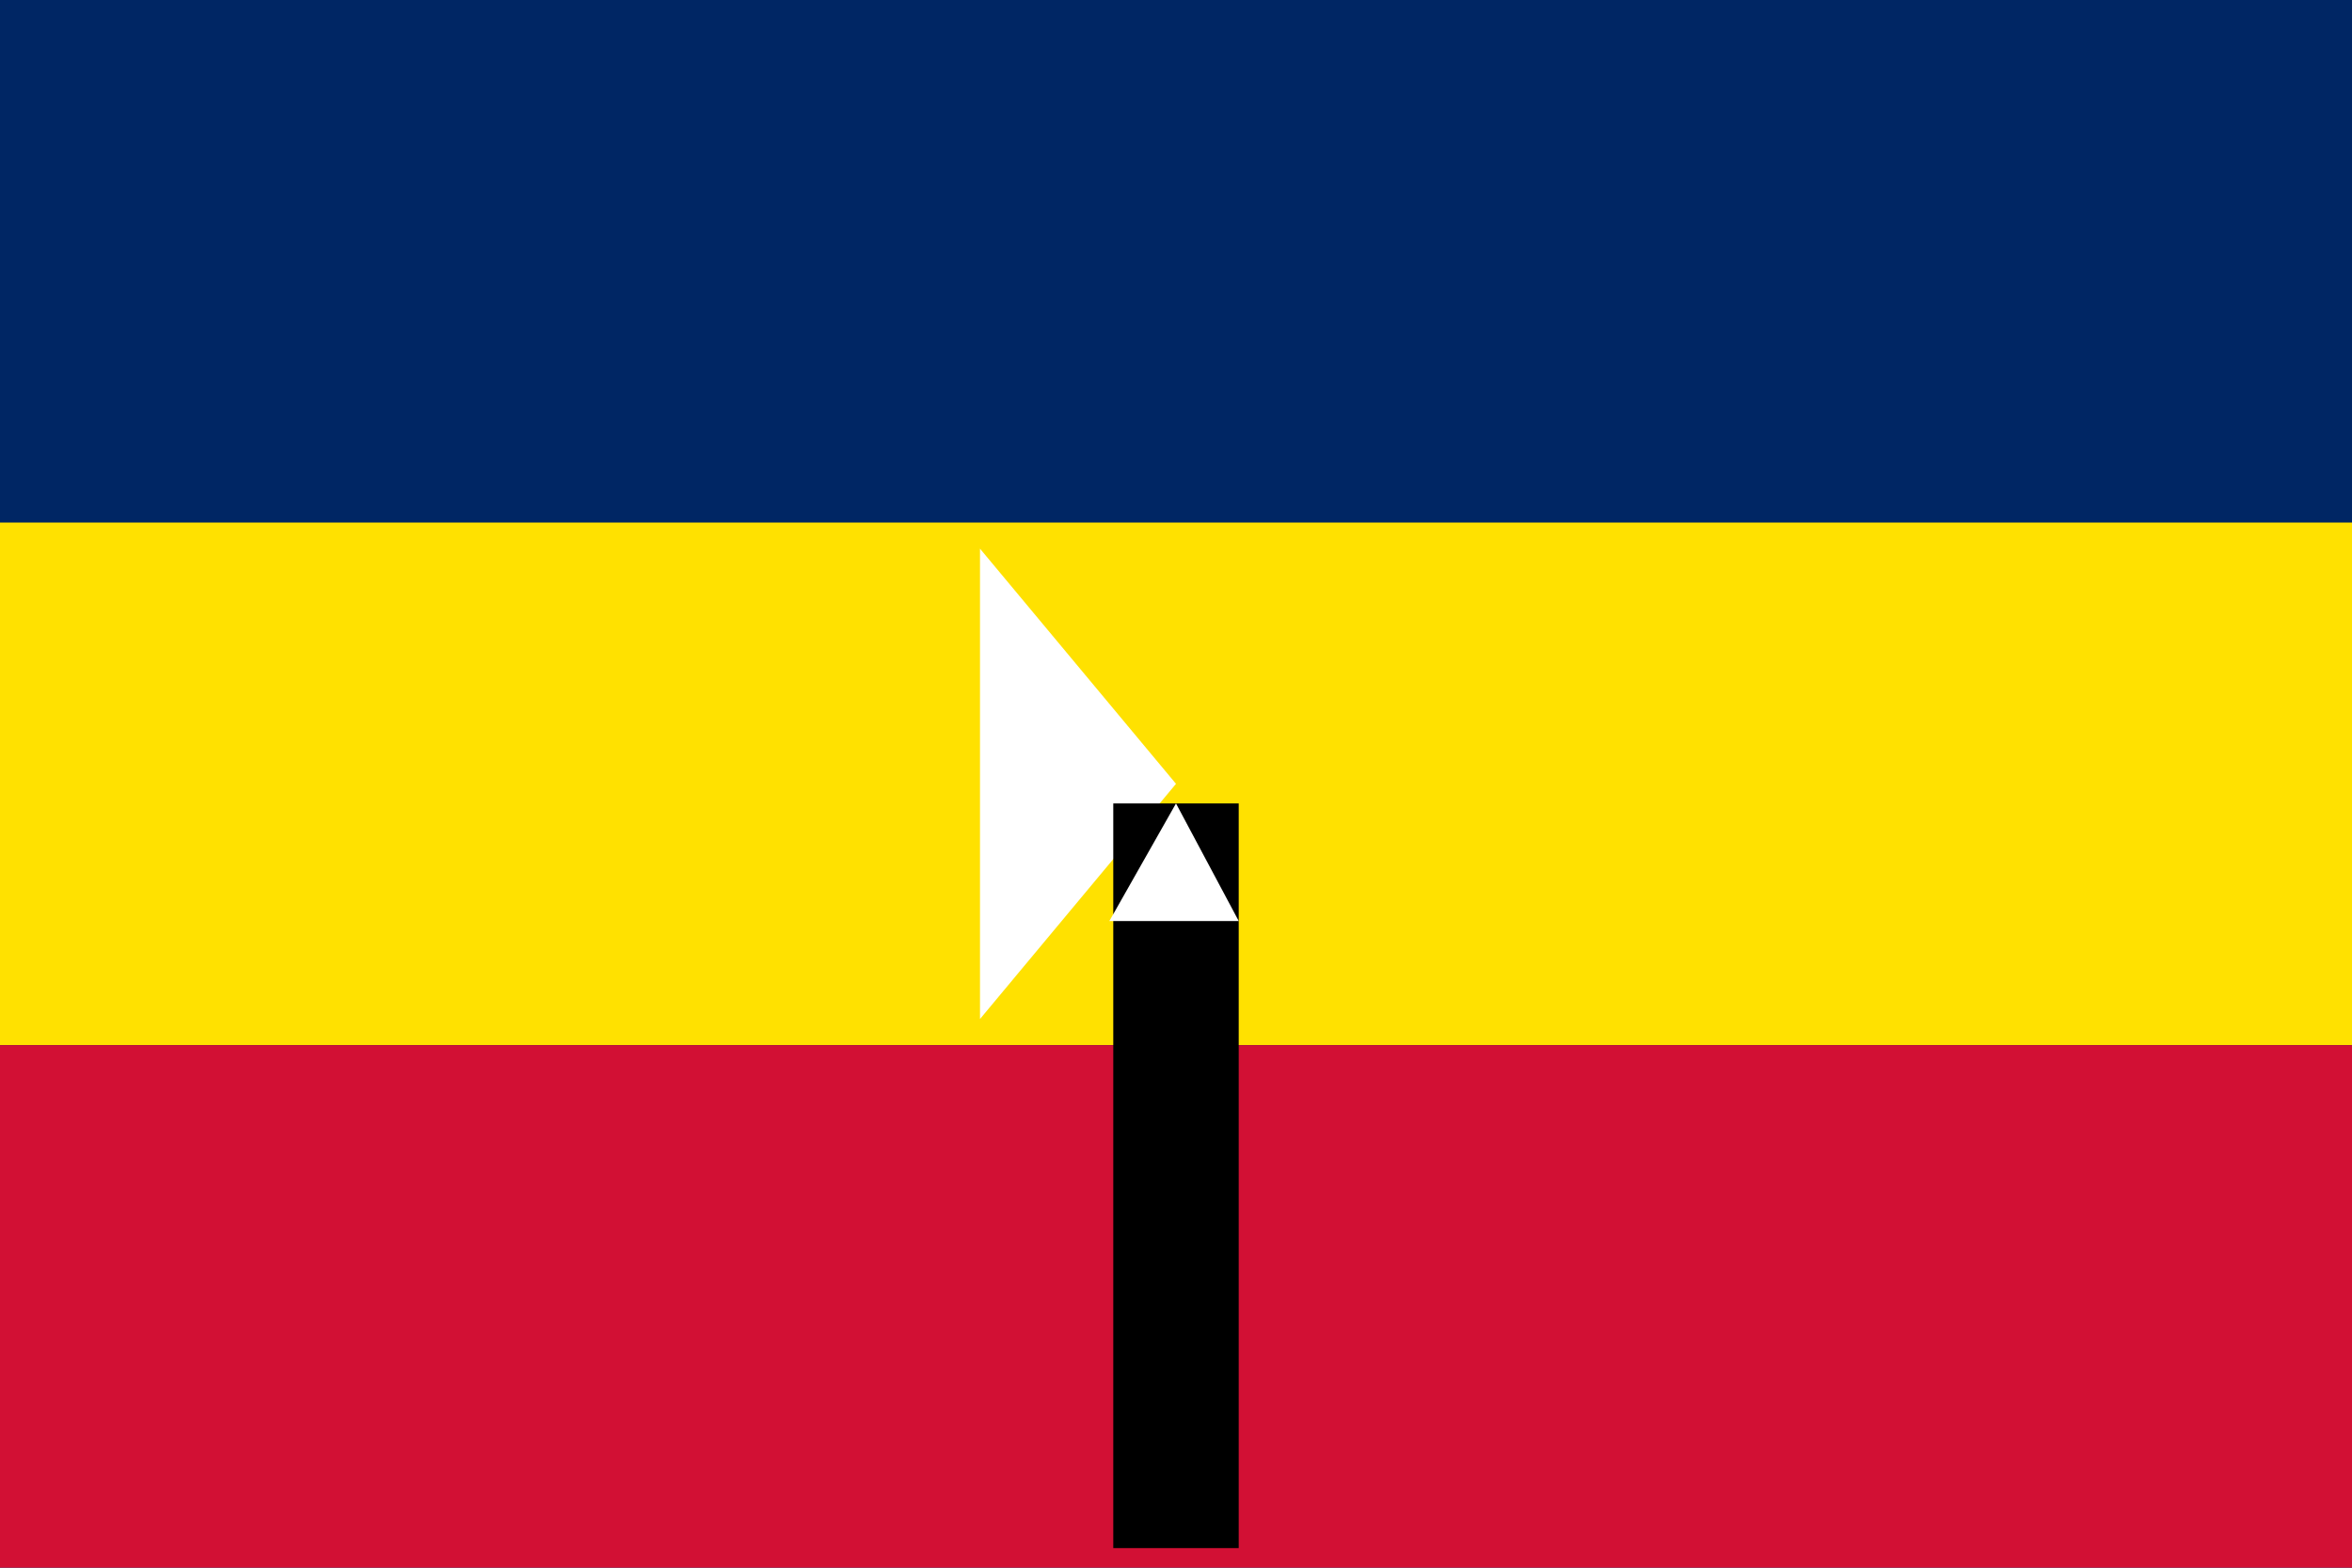 <svg xmlns="http://www.w3.org/2000/svg" viewBox="0 0 60000 40000">
	<path fill="#002664" d="M0 0h60000v40000H0z" stroke-width="100"/>
	<path fill="#FFE100" d="M0 13333h60000v13333H0z" stroke-width="100"/>
	<path fill="#D21034" d="M0 26667h60000V40000H0z" stroke-width="100"/>
	<path fill="#FFF" d="M30000 20000l-5000-6000v12000z" stroke-width="100"/>
	<path d="M28400 20500h3200v19000h-3200z" stroke-width="100"/>
	<path fill="#FFF" d="M28300 23500h3300l-1600-3000z" stroke-width="100"/>
</svg>